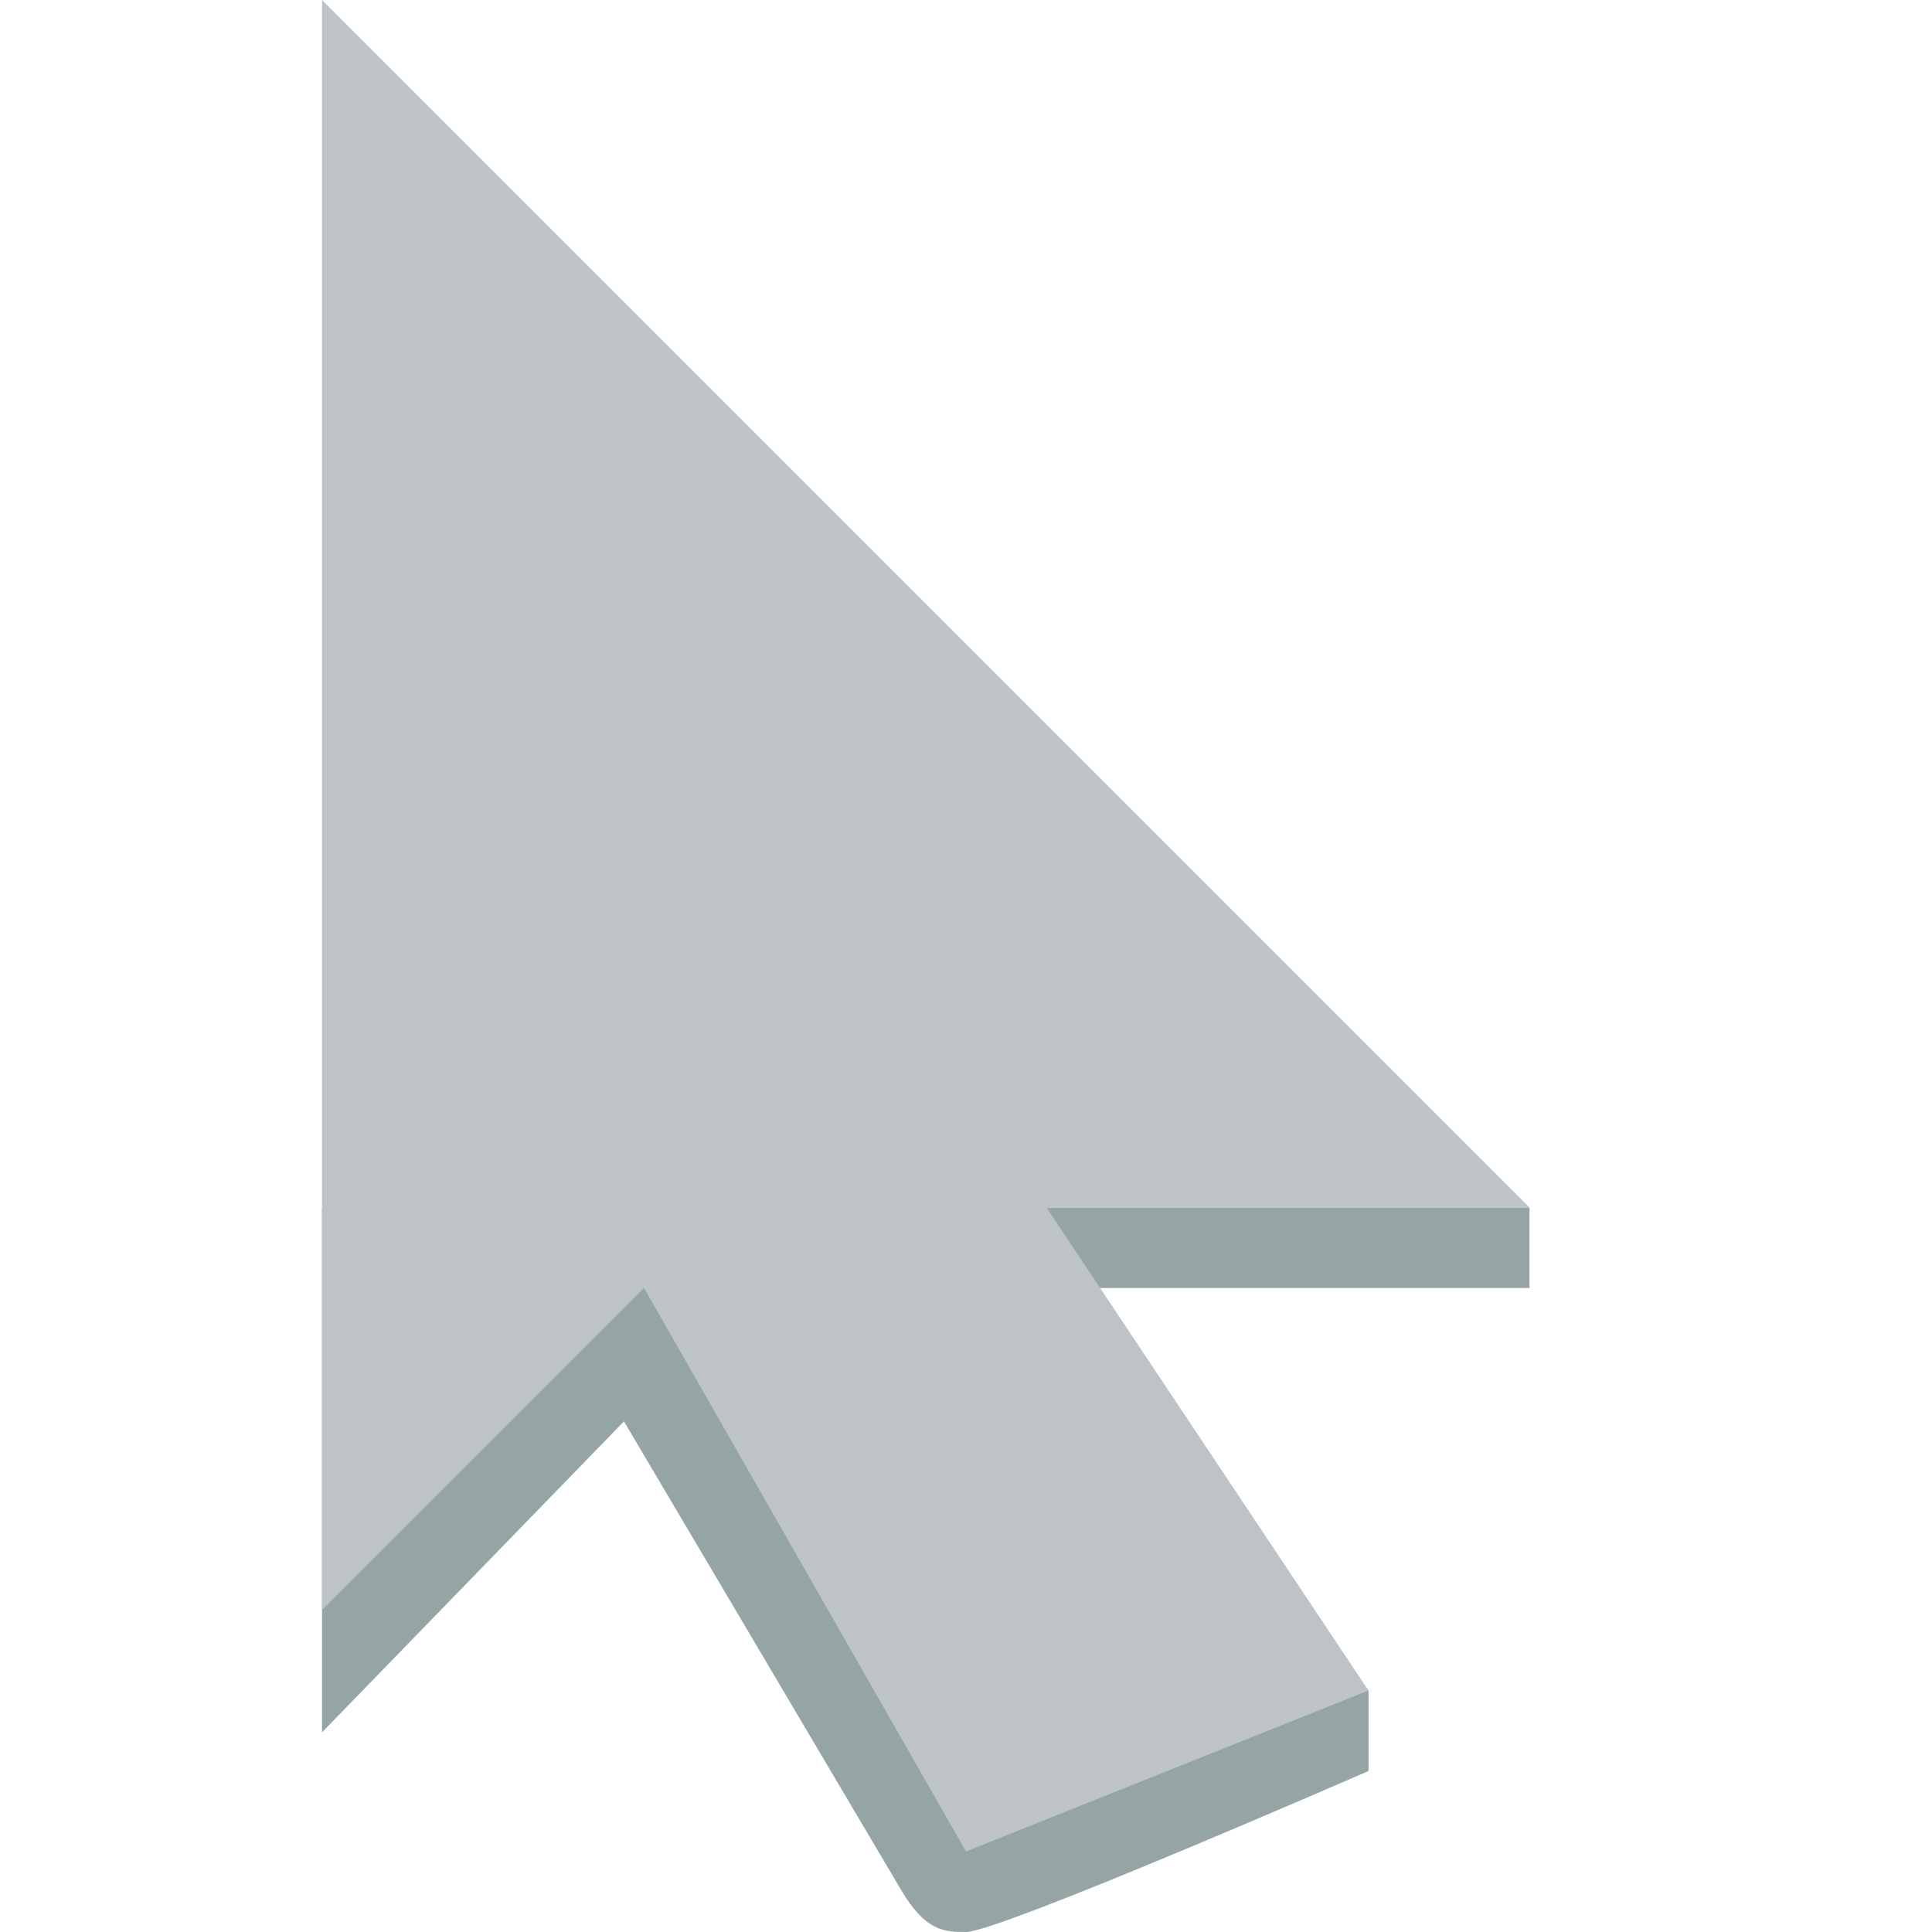 <?xml version="1.0" encoding="UTF-8" standalone="no"?>
<svg
   xmlns:dc="http://purl.org/dc/elements/1.1/"
   xmlns:cc="http://creativecommons.org/ns#"
   xmlns:rdf="http://www.w3.org/1999/02/22-rdf-syntax-ns#"
   xmlns:svg="http://www.w3.org/2000/svg"
   xmlns="http://www.w3.org/2000/svg"
   xmlns:sodipodi="http://sodipodi.sourceforge.net/DTD/sodipodi-0.dtd"
   xmlns:inkscape="http://www.inkscape.org/namespaces/inkscape"
   version="1.1"
   width="24"
   height="24"
   id="svg2"
   inkscape:version="1.0.1 (0767f8302a, 2020-10-17)"
   sodipodi:docname="cursor.svg">
  <sodipodi:namedview
     pagecolor="#ffffff"
     bordercolor="#666666"
     borderopacity="1"
     objecttolerance="10"
     gridtolerance="10"
     guidetolerance="10"
     inkscape:pageopacity="0"
     inkscape:pageshadow="2"
     inkscape:window-width="1848"
     inkscape:window-height="1016"
     id="namedview4059"
     showgrid="true"
     inkscape:zoom="11.621654"
     inkscape:cx="6.5944123"
     inkscape:cy="-0.65326485"
     inkscape:window-x="72"
     inkscape:window-y="27"
     inkscape:window-maximized="1"
     inkscape:current-layer="svg2"
     inkscape:document-rotation="0"
     inkscape:snap-smooth-nodes="true">
    <inkscape:grid
       type="xygrid"
       id="grid4149"
       empspacing="4"
       visible="true"
       enabled="true"
       snapvisiblegridlinesonly="true" />
  </sodipodi:namedview>
  <defs
     id="defs4" />
  <path
     style="font-variation-settings:normal;vector-effect:none;fill:#95a5a6;fill-opacity:1;stroke:none;stroke-width:50;stroke-linecap:butt;stroke-linejoin:miter;stroke-miterlimit:4;stroke-dasharray:none;stroke-dashoffset:0;stroke-opacity:1;stop-color:#000000"
     d="M 19,15 H 4 v 6.52 l 3.751,-3.863 3.443,5.821 C 11.496,23.988 11.724,24 12,24 c 0.417,0 5,-2 5,-2 v -1 l -4,-5 h 6 z"
     id="use61"
     sodipodi:nodetypes="ccccssccccc" />
  <path
     style="font-variation-settings:normal;opacity:1;vector-effect:none;fill:#bdc3c7;fill-opacity:1;stroke:none;stroke-width:50;stroke-linecap:butt;stroke-linejoin:miter;stroke-miterlimit:4;stroke-dasharray:none;stroke-dashoffset:0;stroke-opacity:1;stop-color:#000000;stop-opacity:1"
     d="m 4,0 v 20 l 4,-4 4,7 5,-2 -4,-6 h 6 z"
     id="path59"
     sodipodi:nodetypes="cccccccc" />
</svg>
